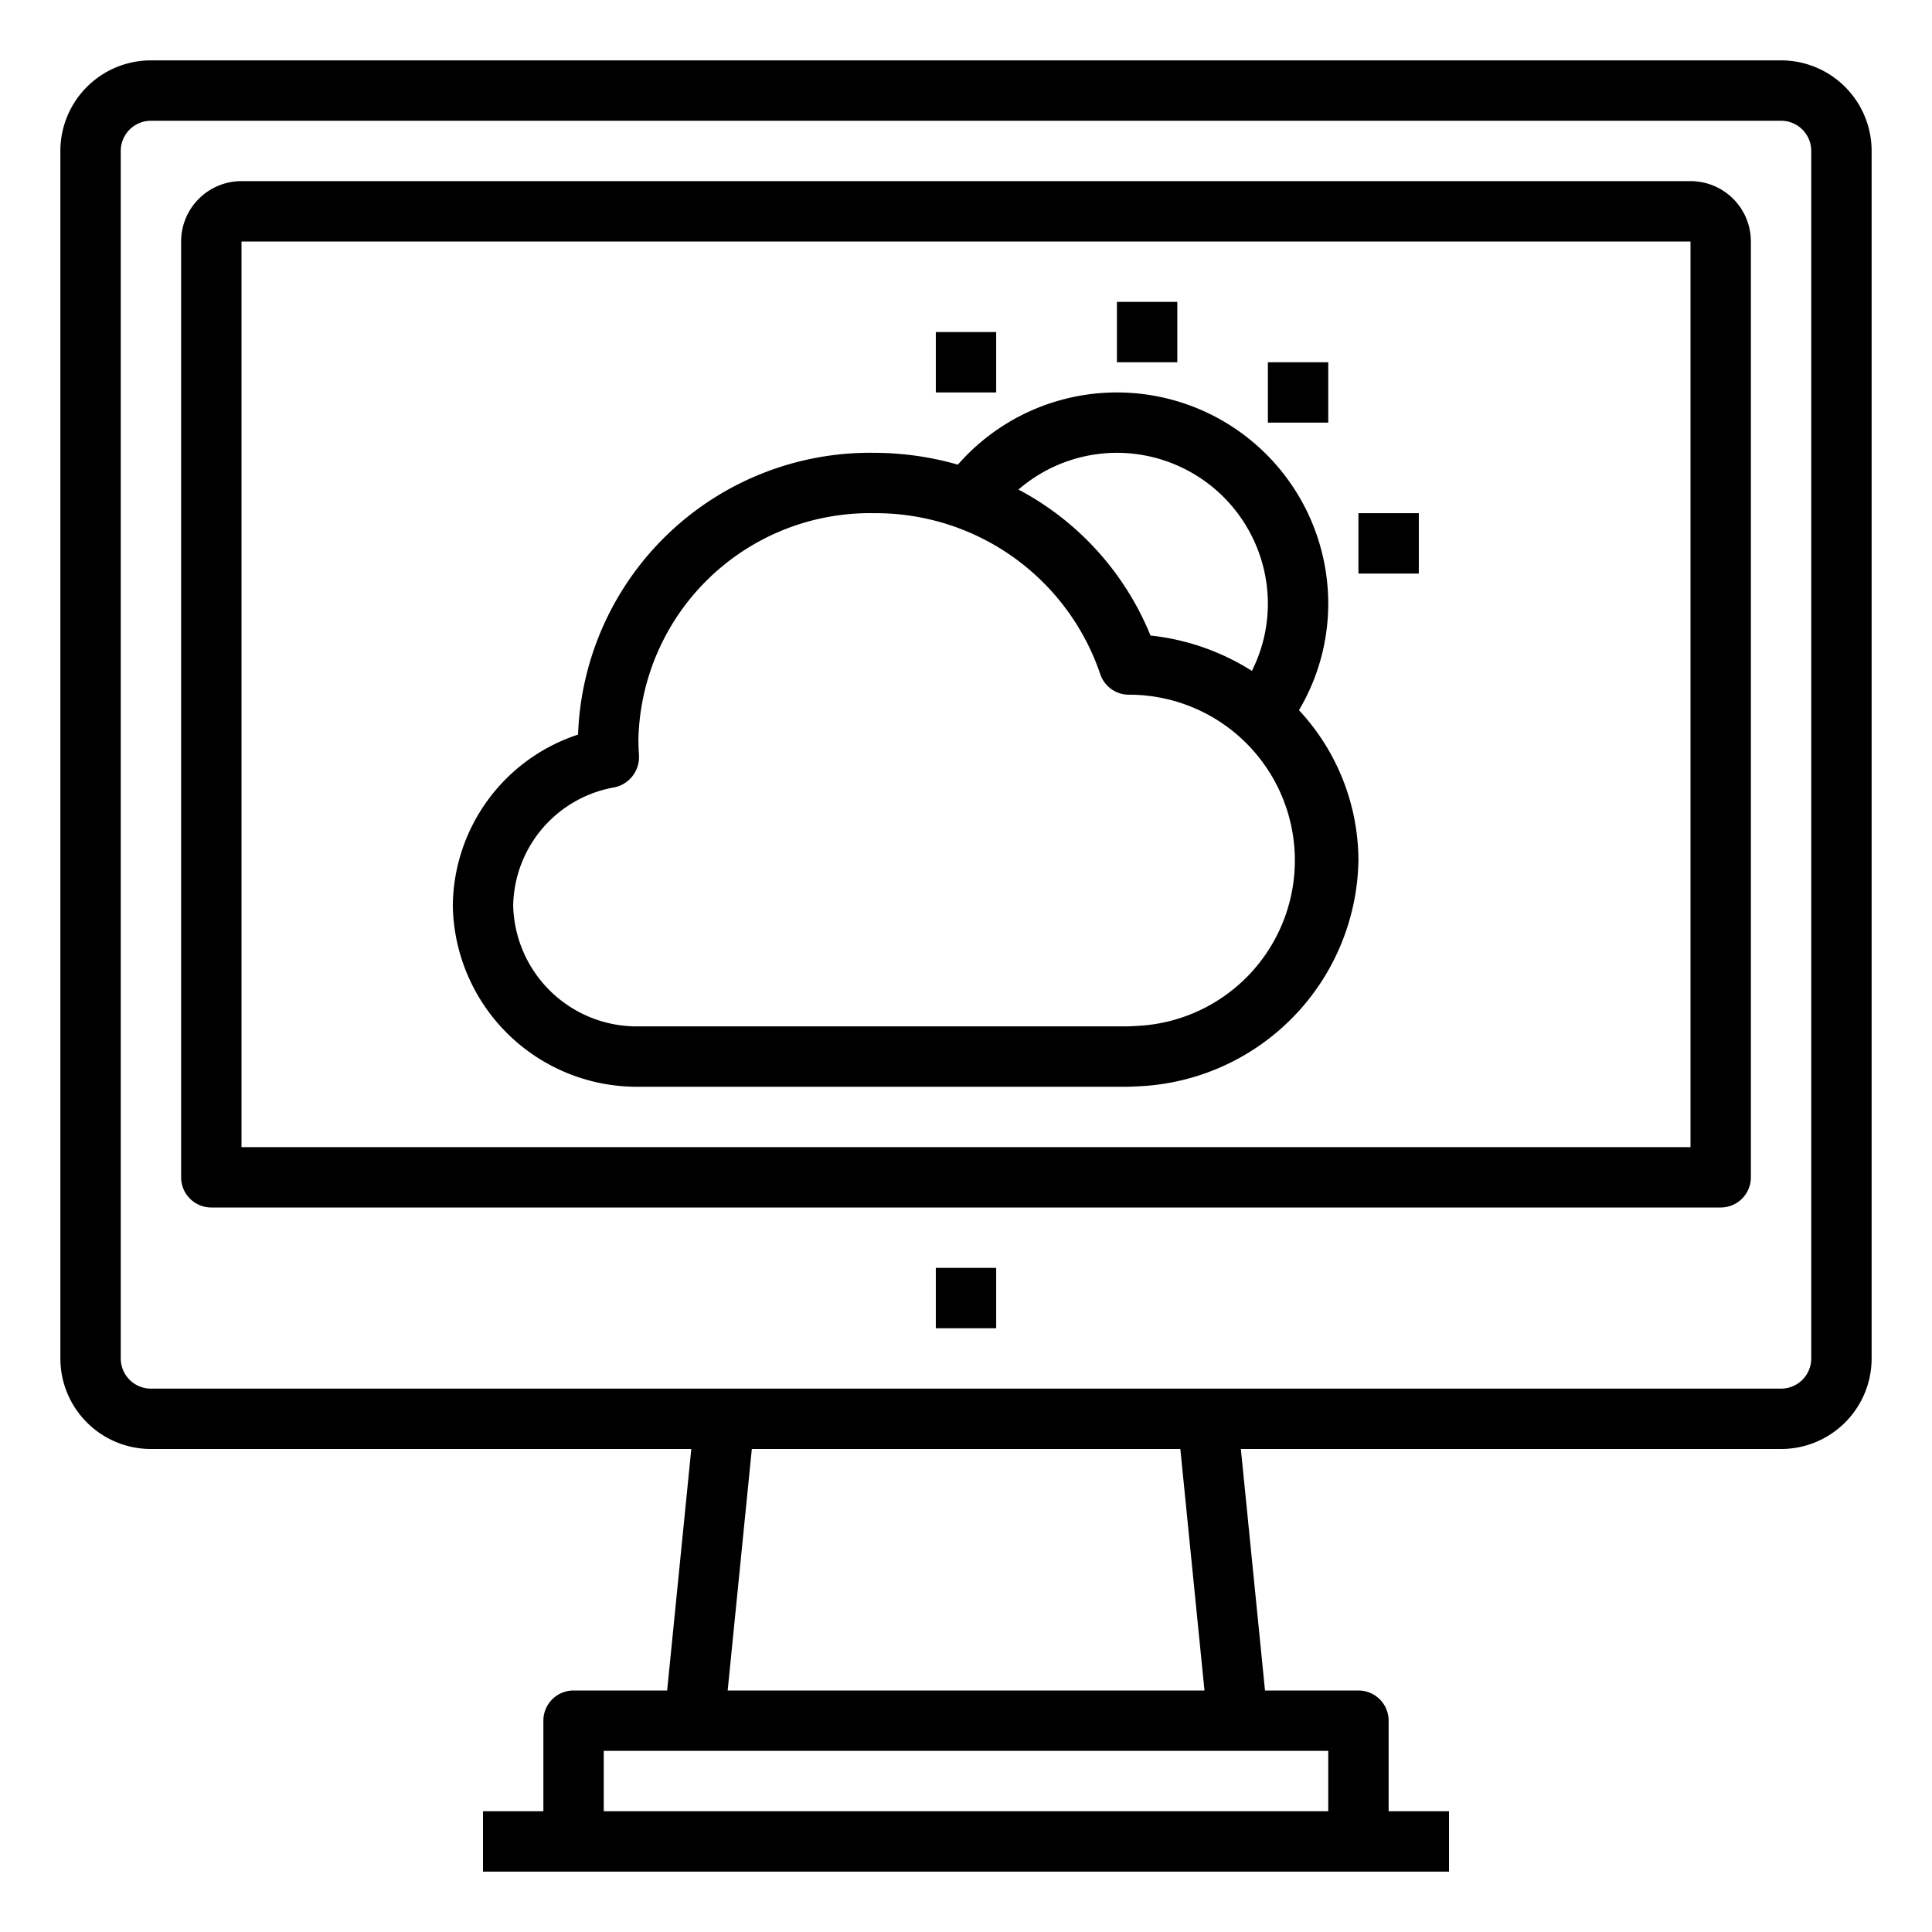 <svg xmlns="http://www.w3.org/2000/svg" viewBox="0 0 64 64" x="0px" y="0px"><title>Weather</title><g><path d="M21.185,36H37.259c.186,0,.362-.009.591-.022A7.622,7.622,0,0,0,45,28.5a7.331,7.331,0,0,0-1.97-4.974A6.918,6.918,0,0,0,44,20a7,7,0,0,0-12.269-4.608A10.171,10.171,0,0,0,28.963,15a9.68,9.68,0,0,0-9.814,9.335A6.021,6.021,0,0,0,15,30,6.1,6.1,0,0,0,21.185,36ZM37,15a5.006,5.006,0,0,1,5,5,4.95,4.95,0,0,1-.53,2.224,7.813,7.813,0,0,0-3.358-1.171,9.537,9.537,0,0,0-4.374-4.836A4.992,4.992,0,0,1,37,15ZM20.355,26.082a1.025,1.025,0,0,0,.812-1.058c-.01-.173-.019-.349-.019-.524A7.671,7.671,0,0,1,28.963,17a7.851,7.851,0,0,1,7.478,5.313,1,1,0,0,0,.936.7A5.489,5.489,0,0,1,37.7,33.983c-.148.009-.288.017-.436.017H21.185A4.1,4.1,0,0,1,17,30,4.049,4.049,0,0,1,20.355,26.082Z"></path><rect x="37" y="10" width="2" height="2"></rect><rect x="31" y="11" width="2" height="2"></rect><rect x="45" y="17" width="2" height="2"></rect><rect x="42" y="12" width="2" height="2"></rect><path d="M59,2H5A3,3,0,0,0,2,5V45a3,3,0,0,0,3,3H22.9l-.8,8H19a1,1,0,0,0-1,1v3H16v2H48V60H46V57a1,1,0,0,0-1-1H41.905l-.8-8H59a3,3,0,0,0,3-3V5A3,3,0,0,0,59,2ZM44,58v2H20V58ZM24.105,56l.8-8H39.1l.8,8ZM60,45a1,1,0,0,1-1,1H5a1,1,0,0,1-1-1V5A1,1,0,0,1,5,4H59a1,1,0,0,1,1,1Z"></path><path d="M56,6H8A2,2,0,0,0,6,8V39a1,1,0,0,0,1,1H57a1,1,0,0,0,1-1V8A2,2,0,0,0,56,6Zm0,32H8V8H56Z"></path><rect x="31" y="42" width="2" height="2"></rect></g></svg>